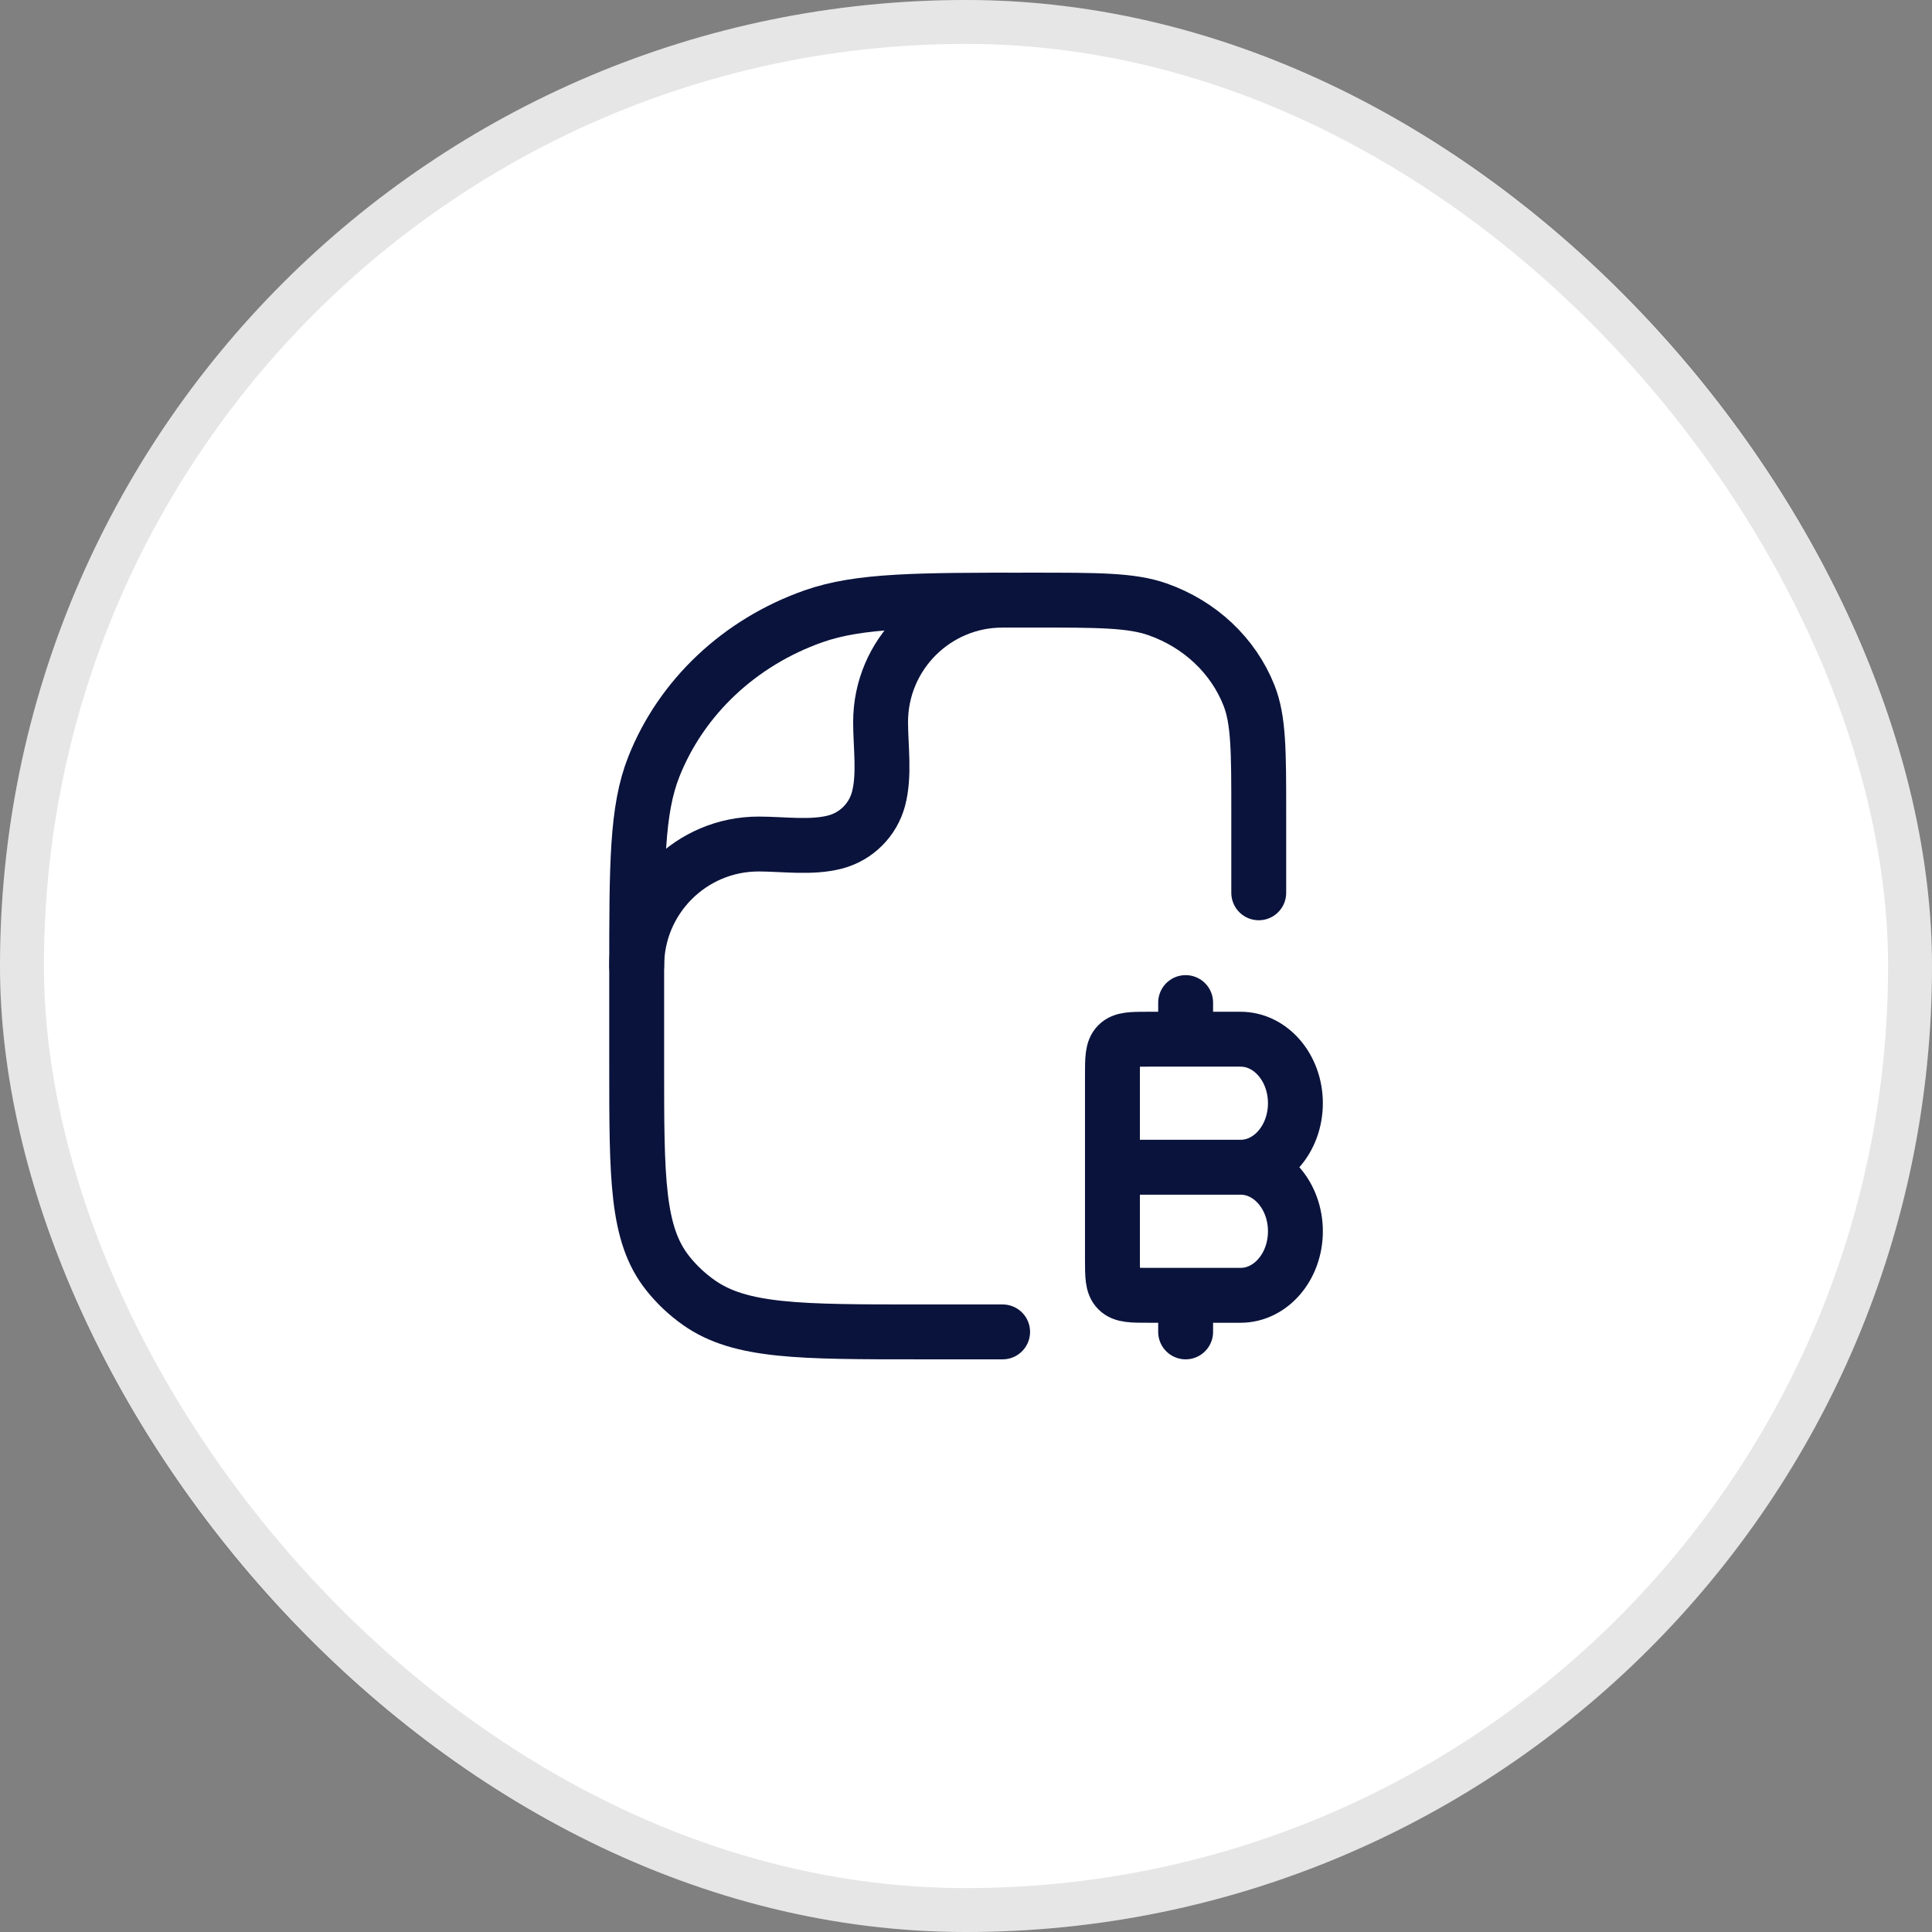 <svg width="44" height="44" viewBox="0 0 44 44" fill="none" xmlns="http://www.w3.org/2000/svg">
<rect x="0" y="0" width="44" height="44" fill="#808080" stroke="none"/>
<rect width="44" height="44" rx="22" fill="white"/>
<rect x="0.5" y="0.5" width="43" height="43" rx="21.5" stroke="black" stroke-opacity="0.1"/>
<path d="M25.335 26.583H28.252M25.335 26.583V24.5C25.335 24.107 25.335 23.911 25.457 23.789C25.579 23.667 25.776 23.667 26.168 23.667H27.002M25.335 26.583V28.667C25.335 29.059 25.335 29.256 25.457 29.378C25.579 29.5 25.776 29.5 26.168 29.5H27.002M28.252 26.583C28.942 26.583 29.502 25.93 29.502 25.125C29.502 24.32 28.942 23.667 28.252 23.667H27.002M28.252 26.583C28.942 26.583 29.502 27.236 29.502 28.042C29.502 28.847 28.942 29.5 28.252 29.5H27.002M27.002 29.5V30.333M27.002 23.667V22.833" stroke="#0A133C" stroke-width="1.25" stroke-linecap="round"/>
<path d="M22.834 30.333L20.94 30.333C18.222 30.333 16.863 30.333 15.919 29.668C15.649 29.478 15.409 29.252 15.207 28.997C14.5 28.109 14.5 26.831 14.5 24.273L14.5 22.151C14.5 19.682 14.5 18.448 14.891 17.461C15.519 15.876 16.848 14.626 18.532 14.034C19.58 13.667 20.892 13.667 23.515 13.667C25.015 13.667 25.764 13.667 26.363 13.877C27.326 14.215 28.085 14.929 28.444 15.835C28.667 16.398 28.667 17.104 28.667 18.515L28.667 20.333" stroke="#0A133C" stroke-width="1.25" stroke-linecap="round" stroke-linejoin="round"/>
<path d="M14.5 22C14.5 20.466 15.743 19.222 17.277 19.222C17.832 19.222 18.486 19.319 19.026 19.175C19.505 19.047 19.88 18.672 20.008 18.193C20.152 17.653 20.055 16.999 20.055 16.444C20.055 14.91 21.299 13.667 22.833 13.667" stroke="#0A133C" stroke-width="1.25" stroke-linecap="round" stroke-linejoin="round"/>
</svg>
